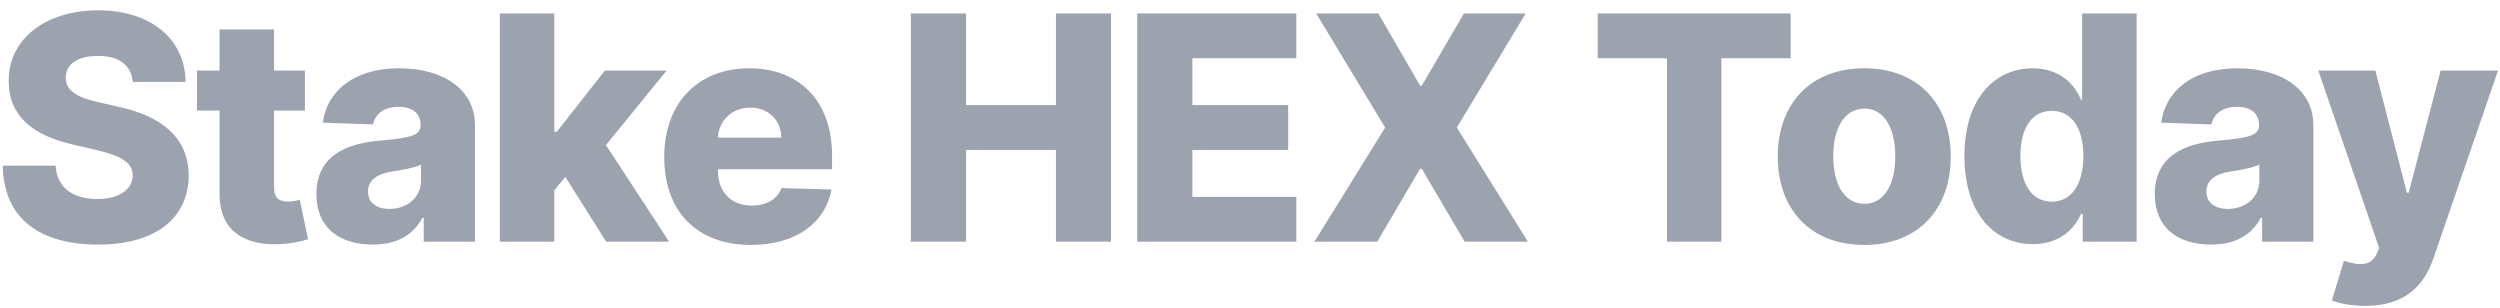 <?xml version="1.0" encoding="UTF-8"?>
<svg width="203px" height="25px" viewBox="0 0 203 25" version="1.1" xmlns="http://www.w3.org/2000/svg" xmlns:xlink="http://www.w3.org/1999/xlink">
    <title>stake-hex-today-logo</title>
    <g id="Page-1" stroke="none" stroke-width="1" fill="none" fill-rule="evenodd">
        <g id="Artboard" transform="translate(-514, -261)" fill="#9CA3AF" fill-rule="nonzero">
            <path d="M521.956,280.86 C526.571,280.86 529.304,278.77 529.322,275.25 C529.304,272.29 527.304,270.48 523.648,269.675 L522.055,269.313 C520.372,268.951 519.304,268.39 519.34,267.286 C519.349,266.272 520.218,265.539 521.956,265.539 C523.702,265.539 524.662,266.326 524.779,267.648 L529.069,267.648 C529.033,264.182 526.272,261.838 521.965,261.838 C517.729,261.838 514.68,264.145 514.707,267.593 C514.698,270.408 516.671,271.992 519.874,272.725 L521.811,273.177 C523.847,273.648 524.761,274.2 524.779,275.24 C524.761,276.372 523.702,277.159 521.901,277.159 C519.919,277.159 518.616,276.236 518.517,274.453 L514.227,274.453 C514.281,278.788 517.295,280.86 521.956,280.86 Z M536.751,280.824 C537.819,280.77 538.588,280.553 539.014,280.426 L538.344,277.231 C538.154,277.277 537.711,277.367 537.376,277.367 C536.661,277.367 536.254,277.078 536.254,276.254 L536.254,269.983 L538.76,269.983 L538.76,266.725 L536.254,266.725 L536.254,263.394 L531.828,263.394 L531.828,266.725 L529.991,266.725 L529.991,269.983 L531.828,269.983 L531.828,276.743 C531.801,279.557 533.629,280.969 536.751,280.824 Z M544.262,280.86 C546.199,280.86 547.538,280.109 548.298,278.688 L548.407,278.688 L548.407,280.625 L552.57,280.625 L552.57,271.177 C552.57,268.236 549.954,266.544 546.416,266.544 C542.678,266.544 540.561,268.426 540.208,270.96 L544.289,271.105 C544.479,270.218 545.212,269.675 546.38,269.675 C547.466,269.675 548.153,270.2 548.153,271.132 L548.153,271.177 C548.153,272.028 547.23,272.209 544.859,272.417 C542.045,272.652 539.692,273.693 539.692,276.77 C539.692,279.521 541.601,280.86 544.262,280.86 Z M545.628,277.964 C544.606,277.964 543.882,277.476 543.882,276.553 C543.882,275.657 544.588,275.114 545.846,274.924 C546.669,274.806 547.683,274.625 548.181,274.363 L548.181,275.684 C548.181,277.041 547.04,277.964 545.628,277.964 Z M559.012,280.625 L559.012,276.453 L559.908,275.367 L563.221,280.625 L568.334,280.625 L563.202,272.779 L568.135,266.725 L563.121,266.725 L559.212,271.702 L559.012,271.702 L559.012,262.091 L554.587,262.091 L554.587,280.625 L559.012,280.625 Z M574.966,280.888 C578.614,280.888 581.012,279.123 581.519,276.39 L577.455,276.272 C577.111,277.195 576.206,277.693 575.048,277.693 C573.347,277.693 572.297,276.562 572.297,274.86 L572.297,274.743 L581.564,274.743 L581.564,273.639 C581.564,269.059 578.776,266.544 574.831,266.544 C570.632,266.544 567.935,269.421 567.935,273.729 C567.935,278.182 570.595,280.888 574.966,280.888 Z M577.446,272.173 L572.297,272.173 C572.36,270.788 573.455,269.738 574.921,269.738 C576.378,269.738 577.428,270.752 577.446,272.173 Z M592.44,280.625 L592.44,273.177 L599.743,273.177 L599.743,280.625 L604.214,280.625 L604.214,262.091 L599.743,262.091 L599.743,269.53 L592.44,269.53 L592.44,262.091 L587.96,262.091 L587.96,280.625 L592.44,280.625 Z M619.263,280.625 L619.263,276.987 L610.82,276.987 L610.82,273.177 L618.602,273.177 L618.602,269.53 L610.82,269.53 L610.82,265.729 L619.263,265.729 L619.263,262.091 L606.34,262.091 L606.34,280.625 L619.263,280.625 Z M625.832,280.625 L629.308,274.707 L629.452,274.707 L632.928,280.625 L638.068,280.625 L632.294,271.358 L637.887,262.091 L632.873,262.091 L629.452,267.946 L629.308,267.946 L625.923,262.091 L620.873,262.091 L626.475,271.358 L620.728,280.625 L625.832,280.625 Z M653.777,280.625 L653.777,265.729 L659.397,265.729 L659.397,262.091 L643.732,262.091 L643.732,265.729 L649.36,265.729 L649.36,280.625 L653.777,280.625 Z M665.378,280.888 C669.749,280.888 672.401,278.001 672.401,273.72 C672.401,269.431 669.749,266.544 665.378,266.544 C661.007,266.544 658.355,269.431 658.355,273.72 C658.355,278.001 661.007,280.888 665.378,280.888 Z M665.405,277.548 C663.767,277.548 662.862,275.992 662.862,273.693 C662.862,271.385 663.767,269.82 665.405,269.82 C666.989,269.82 667.894,271.385 667.894,273.693 C667.894,275.992 666.989,277.548 665.405,277.548 Z M679.07,280.824 C681.169,280.824 682.418,279.657 682.979,278.372 L683.115,278.372 L683.115,280.625 L687.495,280.625 L687.495,262.091 L683.07,262.091 L683.07,269.105 L682.979,269.105 C682.454,267.829 681.241,266.544 679.051,266.544 C676.146,266.544 673.513,268.779 673.513,273.684 C673.513,278.417 676.002,280.824 679.07,280.824 Z M680.608,277.376 C678.97,277.376 678.056,275.919 678.056,273.675 C678.056,271.44 678.961,270.001 680.608,270.001 C682.228,270.001 683.169,271.403 683.169,273.675 C683.169,275.928 682.219,277.376 680.608,277.376 Z M693.539,280.86 C695.476,280.86 696.815,280.109 697.576,278.688 L697.684,278.688 L697.684,280.625 L701.847,280.625 L701.847,271.177 C701.847,268.236 699.232,266.544 695.693,266.544 C691.956,266.544 689.838,268.426 689.485,270.96 L693.567,271.105 C693.757,270.218 694.49,269.675 695.657,269.675 C696.743,269.675 697.431,270.2 697.431,271.132 L697.431,271.177 C697.431,272.028 696.508,272.209 694.137,272.417 C691.322,272.652 688.969,273.693 688.969,276.77 C688.969,279.521 690.879,280.86 693.539,280.86 Z M694.906,277.964 C693.883,277.964 693.159,277.476 693.159,276.553 C693.159,275.657 693.865,275.114 695.123,274.924 C695.947,274.806 696.96,274.625 697.458,274.363 L697.458,275.684 C697.458,277.041 696.318,277.964 694.906,277.964 Z M706.064,285.838 C709.249,285.838 710.833,284.227 711.602,281.955 L716.842,266.725 L712.181,266.725 L709.584,276.643 L709.439,276.643 L706.878,266.725 L702.245,266.725 L707.186,281.132 L707.014,281.548 C706.589,282.589 705.629,282.607 704.326,282.182 L703.349,285.394 C704.018,285.666 705.005,285.838 706.064,285.838 Z" id="stake-hex-today-logo"></path>
        </g>
    </g>
</svg>